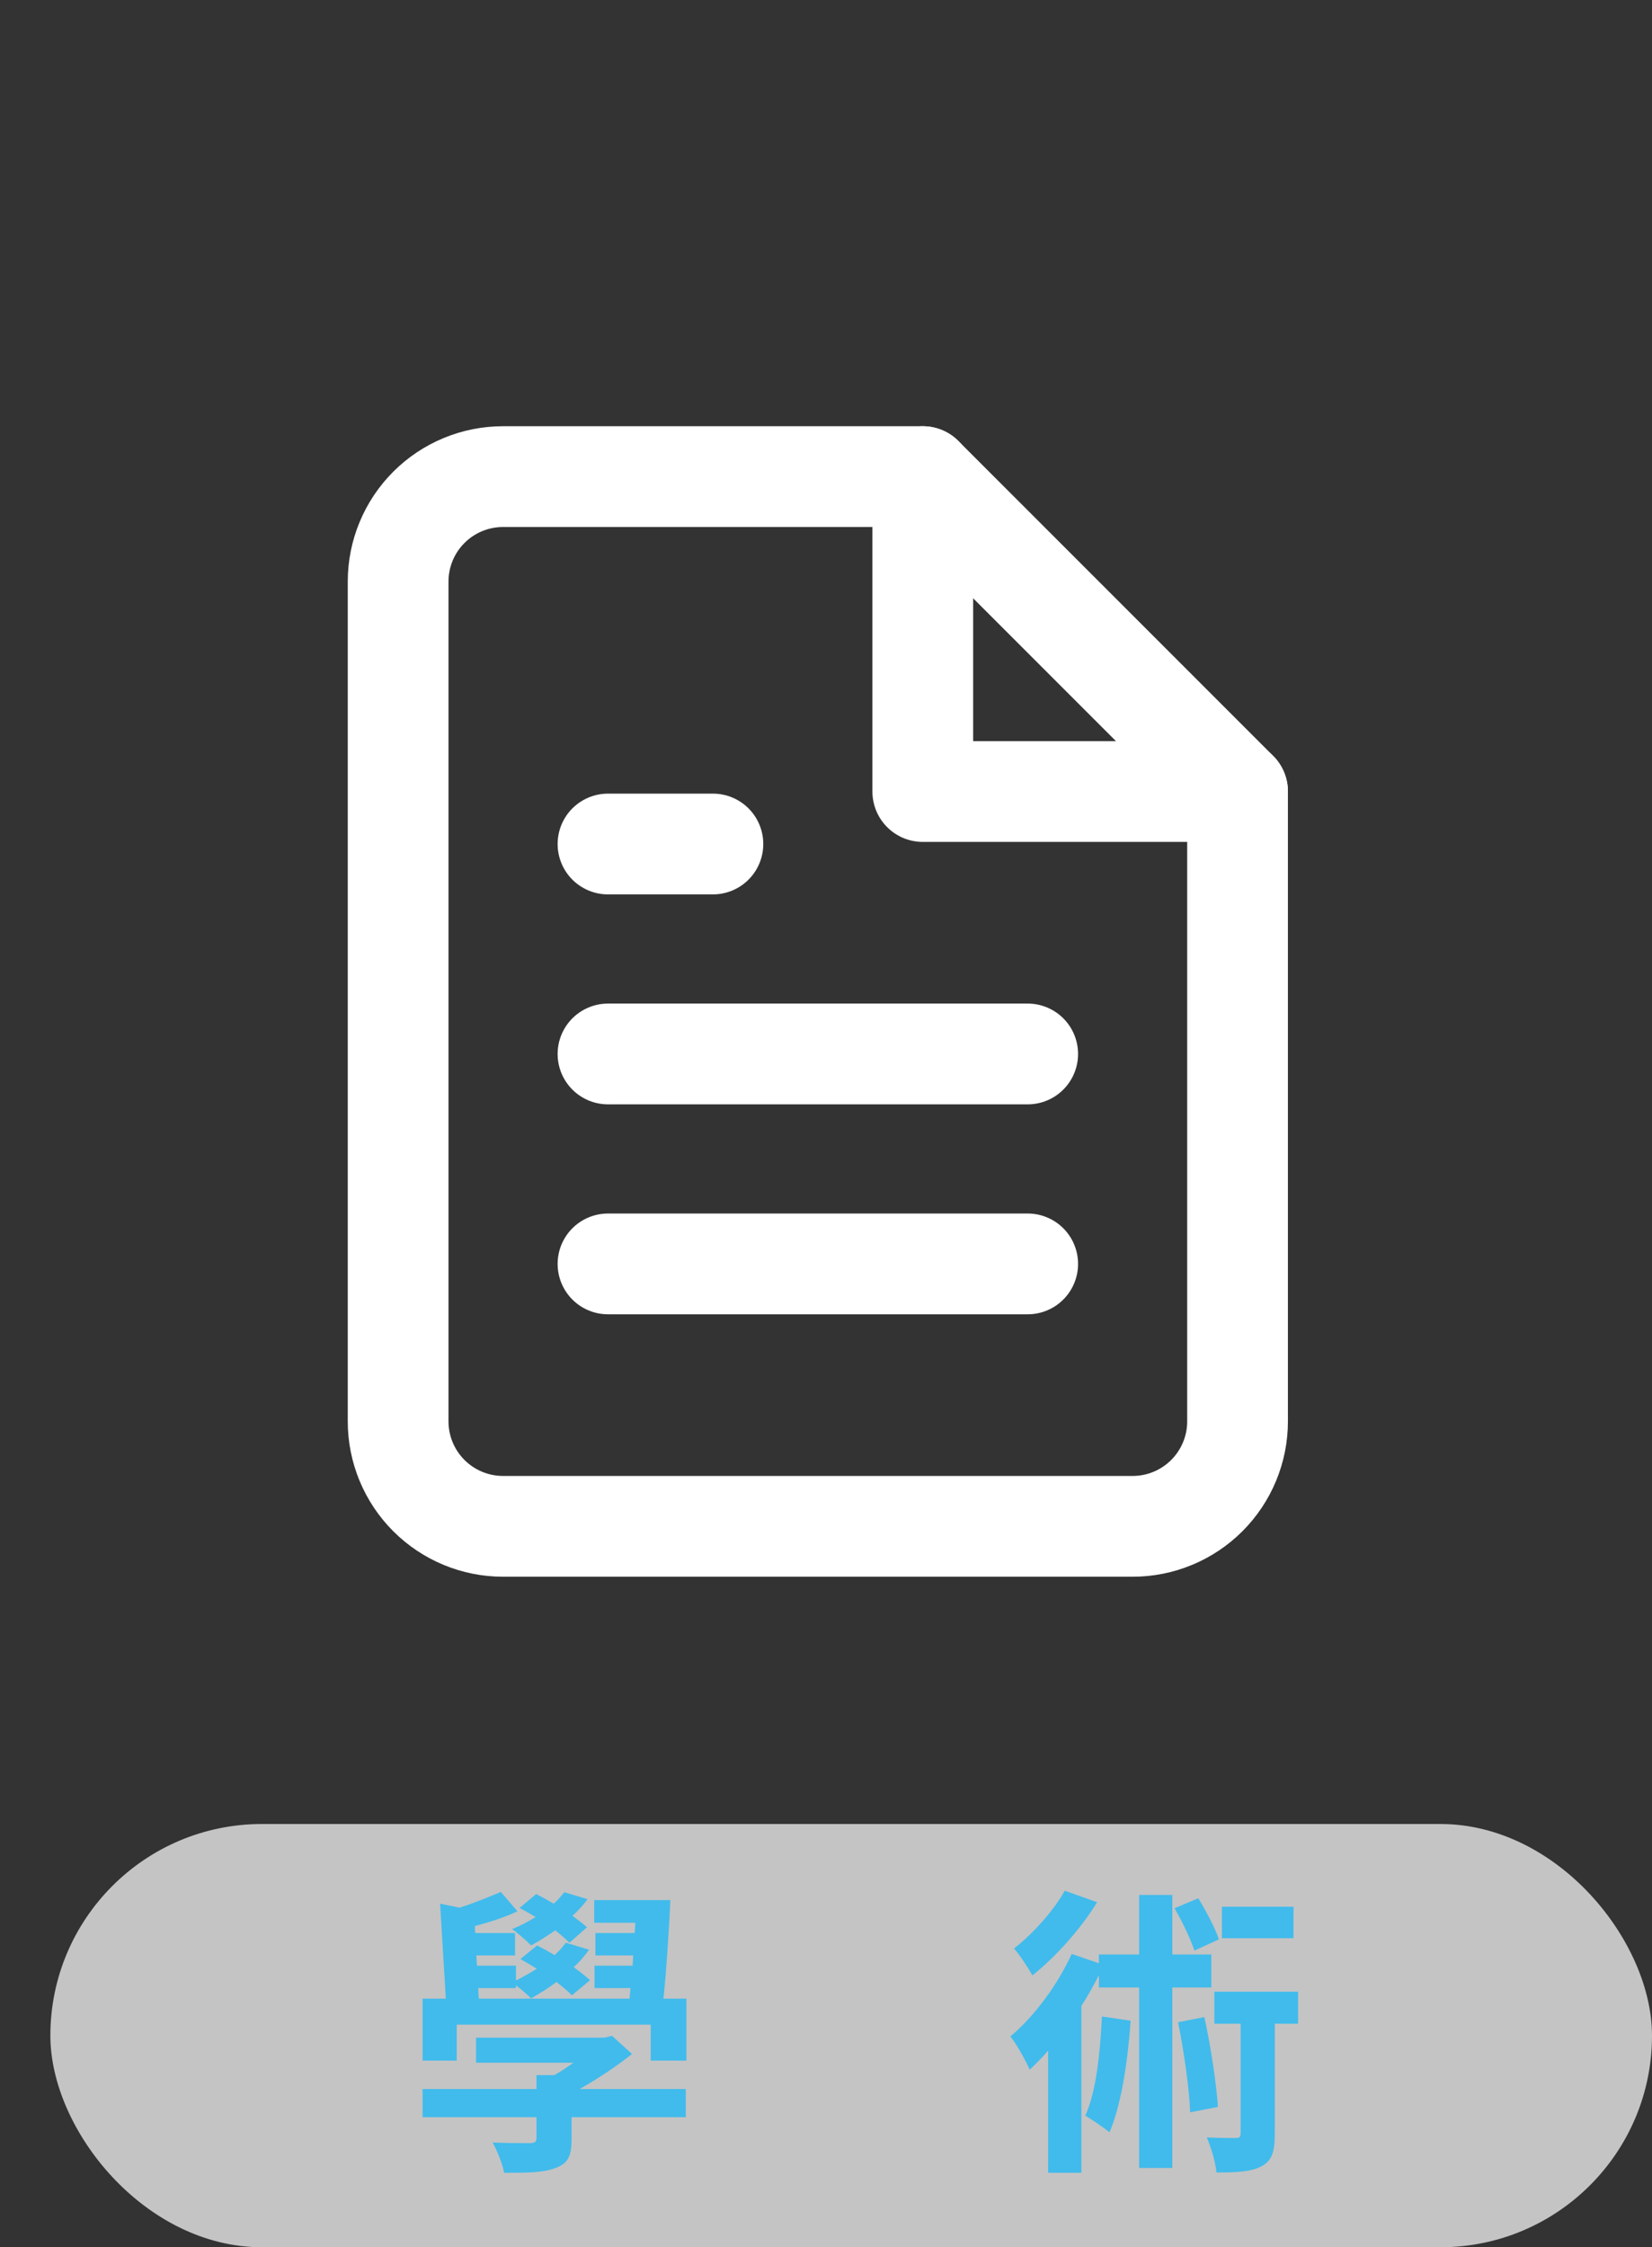 <svg width="164" height="223" viewBox="0 0 164 223" fill="none" xmlns="http://www.w3.org/2000/svg">
<rect x="0" y="0" width="164" height="223" fill="#333333" stroke="none"/>
<rect x="5" y="181" width="159" height="42" rx="21" fill="white" fill-opacity="0.71"/>
<path d="M58.27 191.25C57.91 190.92 57.4 190.53 56.83 190.11C57.4 189.6 57.91 189.03 58.33 188.46L56.02 187.77C55.72 188.16 55.36 188.55 54.97 188.91C54.37 188.55 53.77 188.22 53.23 187.95L51.58 189.33C52.09 189.6 52.63 189.9 53.17 190.23C52.42 190.71 51.64 191.1 50.83 191.43C51.4 191.82 52.33 192.63 52.72 193.05C53.5 192.63 54.31 192.12 55.12 191.55C55.69 192 56.17 192.42 56.53 192.78L58.27 191.25ZM60.76 202.02L60.01 202.2H47.26V204.69H56.92C56.32 205.14 55.66 205.56 55.03 205.92H53.26V207.3H41.95V210.09H53.26V212.16C53.26 212.55 53.11 212.64 52.63 212.67C52.15 212.67 50.38 212.67 48.91 212.61C49.36 213.45 49.87 214.68 50.05 215.61C52.3 215.61 53.95 215.61 55.15 215.13C56.41 214.68 56.74 213.93 56.74 212.28V210.09H68.08V207.3H57.55C59.38 206.25 61.24 205.02 62.74 203.82L60.76 202.02ZM65.86 198.33C66.16 195.54 66.4 191.73 66.55 188.55H58.99V190.8H63.07L63.01 191.82H59.11V194.04H62.86L62.8 195.06H59.02V197.28H62.59L62.5 198.33H47.53L47.47 197.28H51.22V197.01C51.76 197.4 52.39 197.97 52.72 198.3C53.53 197.85 54.4 197.31 55.24 196.68C55.87 197.16 56.41 197.61 56.77 198L58.57 196.5C58.15 196.11 57.58 195.66 56.95 195.21C57.55 194.67 58.06 194.07 58.48 193.47L56.17 192.78C55.87 193.2 55.48 193.62 55.06 194.01C54.46 193.65 53.86 193.32 53.32 193.05L51.67 194.4C52.18 194.7 52.75 195.03 53.29 195.36C52.63 195.78 51.94 196.17 51.22 196.53V195.06H47.35L47.29 194.04H51.13V191.82H47.17L47.14 191.13C48.52 190.77 50.11 190.26 51.37 189.66L49.72 187.74C48.67 188.19 47.05 188.85 45.64 189.3L43.69 188.91L44.26 198.33H41.95V204.48H45.34V200.91H64.6V204.48H68.14V198.33H65.86ZM128.413 189.21H121.303V192.33H128.413V189.21ZM121.003 192.45C120.643 191.34 119.743 189.66 118.963 188.37L116.593 189.36C117.373 190.68 118.213 192.45 118.573 193.56L121.003 192.45ZM105.703 187.62C104.653 189.51 102.583 191.88 100.663 193.35C101.203 193.95 102.073 195.27 102.493 196.02C104.803 194.19 107.323 191.37 108.913 188.76L105.703 187.62ZM109.393 200.1C109.213 203.79 108.823 207.54 107.743 209.94C108.403 210.33 109.633 211.17 110.143 211.59C111.313 208.86 111.943 204.69 112.243 200.52L109.393 200.1ZM120.253 197.22V193.95H116.383V188.04H113.083V193.95H109.093V194.82L106.393 193.89C104.983 196.98 102.673 200.1 100.303 202.08C100.933 202.83 101.893 204.63 102.223 205.38C102.823 204.81 103.453 204.18 104.053 203.49V215.61H107.353V199.05C107.983 198.06 108.583 197.01 109.093 195.99V197.22H113.083V215.13H116.383V197.22H120.253ZM116.953 200.67C117.523 203.52 118.063 207.21 118.153 209.61L120.913 209.07C120.733 206.64 120.193 203.04 119.563 200.16L116.953 200.67ZM128.863 197.64H120.553V200.82H123.163V211.68C123.163 212.07 123.043 212.16 122.653 212.16C122.293 212.16 121.033 212.16 119.803 212.1C120.253 213.15 120.673 214.59 120.763 215.58C122.743 215.58 124.213 215.52 125.263 214.95C126.313 214.38 126.553 213.42 126.553 211.74V200.82H128.863V197.64Z" fill="#2ABAF3" fill-opacity="0.85"/>
<g clip-path="url(#clip0)">
<path d="M91.606 47.295H49.94C47.177 47.295 44.528 48.392 42.574 50.346C40.621 52.299 39.523 54.949 39.523 57.712V141.045C39.523 143.808 40.621 146.457 42.574 148.411C44.528 150.364 47.177 151.462 49.94 151.462H112.44C115.203 151.462 117.852 150.364 119.806 148.411C121.759 146.457 122.857 143.808 122.857 141.045V78.545L91.606 47.295Z" stroke="white" stroke-width="10" stroke-linecap="round" stroke-linejoin="round"/>
<path d="M91.607 47.295V78.545H122.857" stroke="white" stroke-width="10" stroke-linecap="round" stroke-linejoin="round"/>
<path d="M102.023 104.587H60.357" stroke="white" stroke-width="10" stroke-linecap="round" stroke-linejoin="round"/>
<path d="M102.023 125.42H60.357" stroke="white" stroke-width="10" stroke-linecap="round" stroke-linejoin="round"/>
<path d="M70.773 83.753H65.565H60.357" stroke="white" stroke-width="10" stroke-linecap="round" stroke-linejoin="round"/>
</g>
<defs>
<clipPath id="clip0">
<rect width="160.224" height="164.936" fill="white" transform="translate(0.54 0.7)"/>
</clipPath>
</defs>
</svg>

